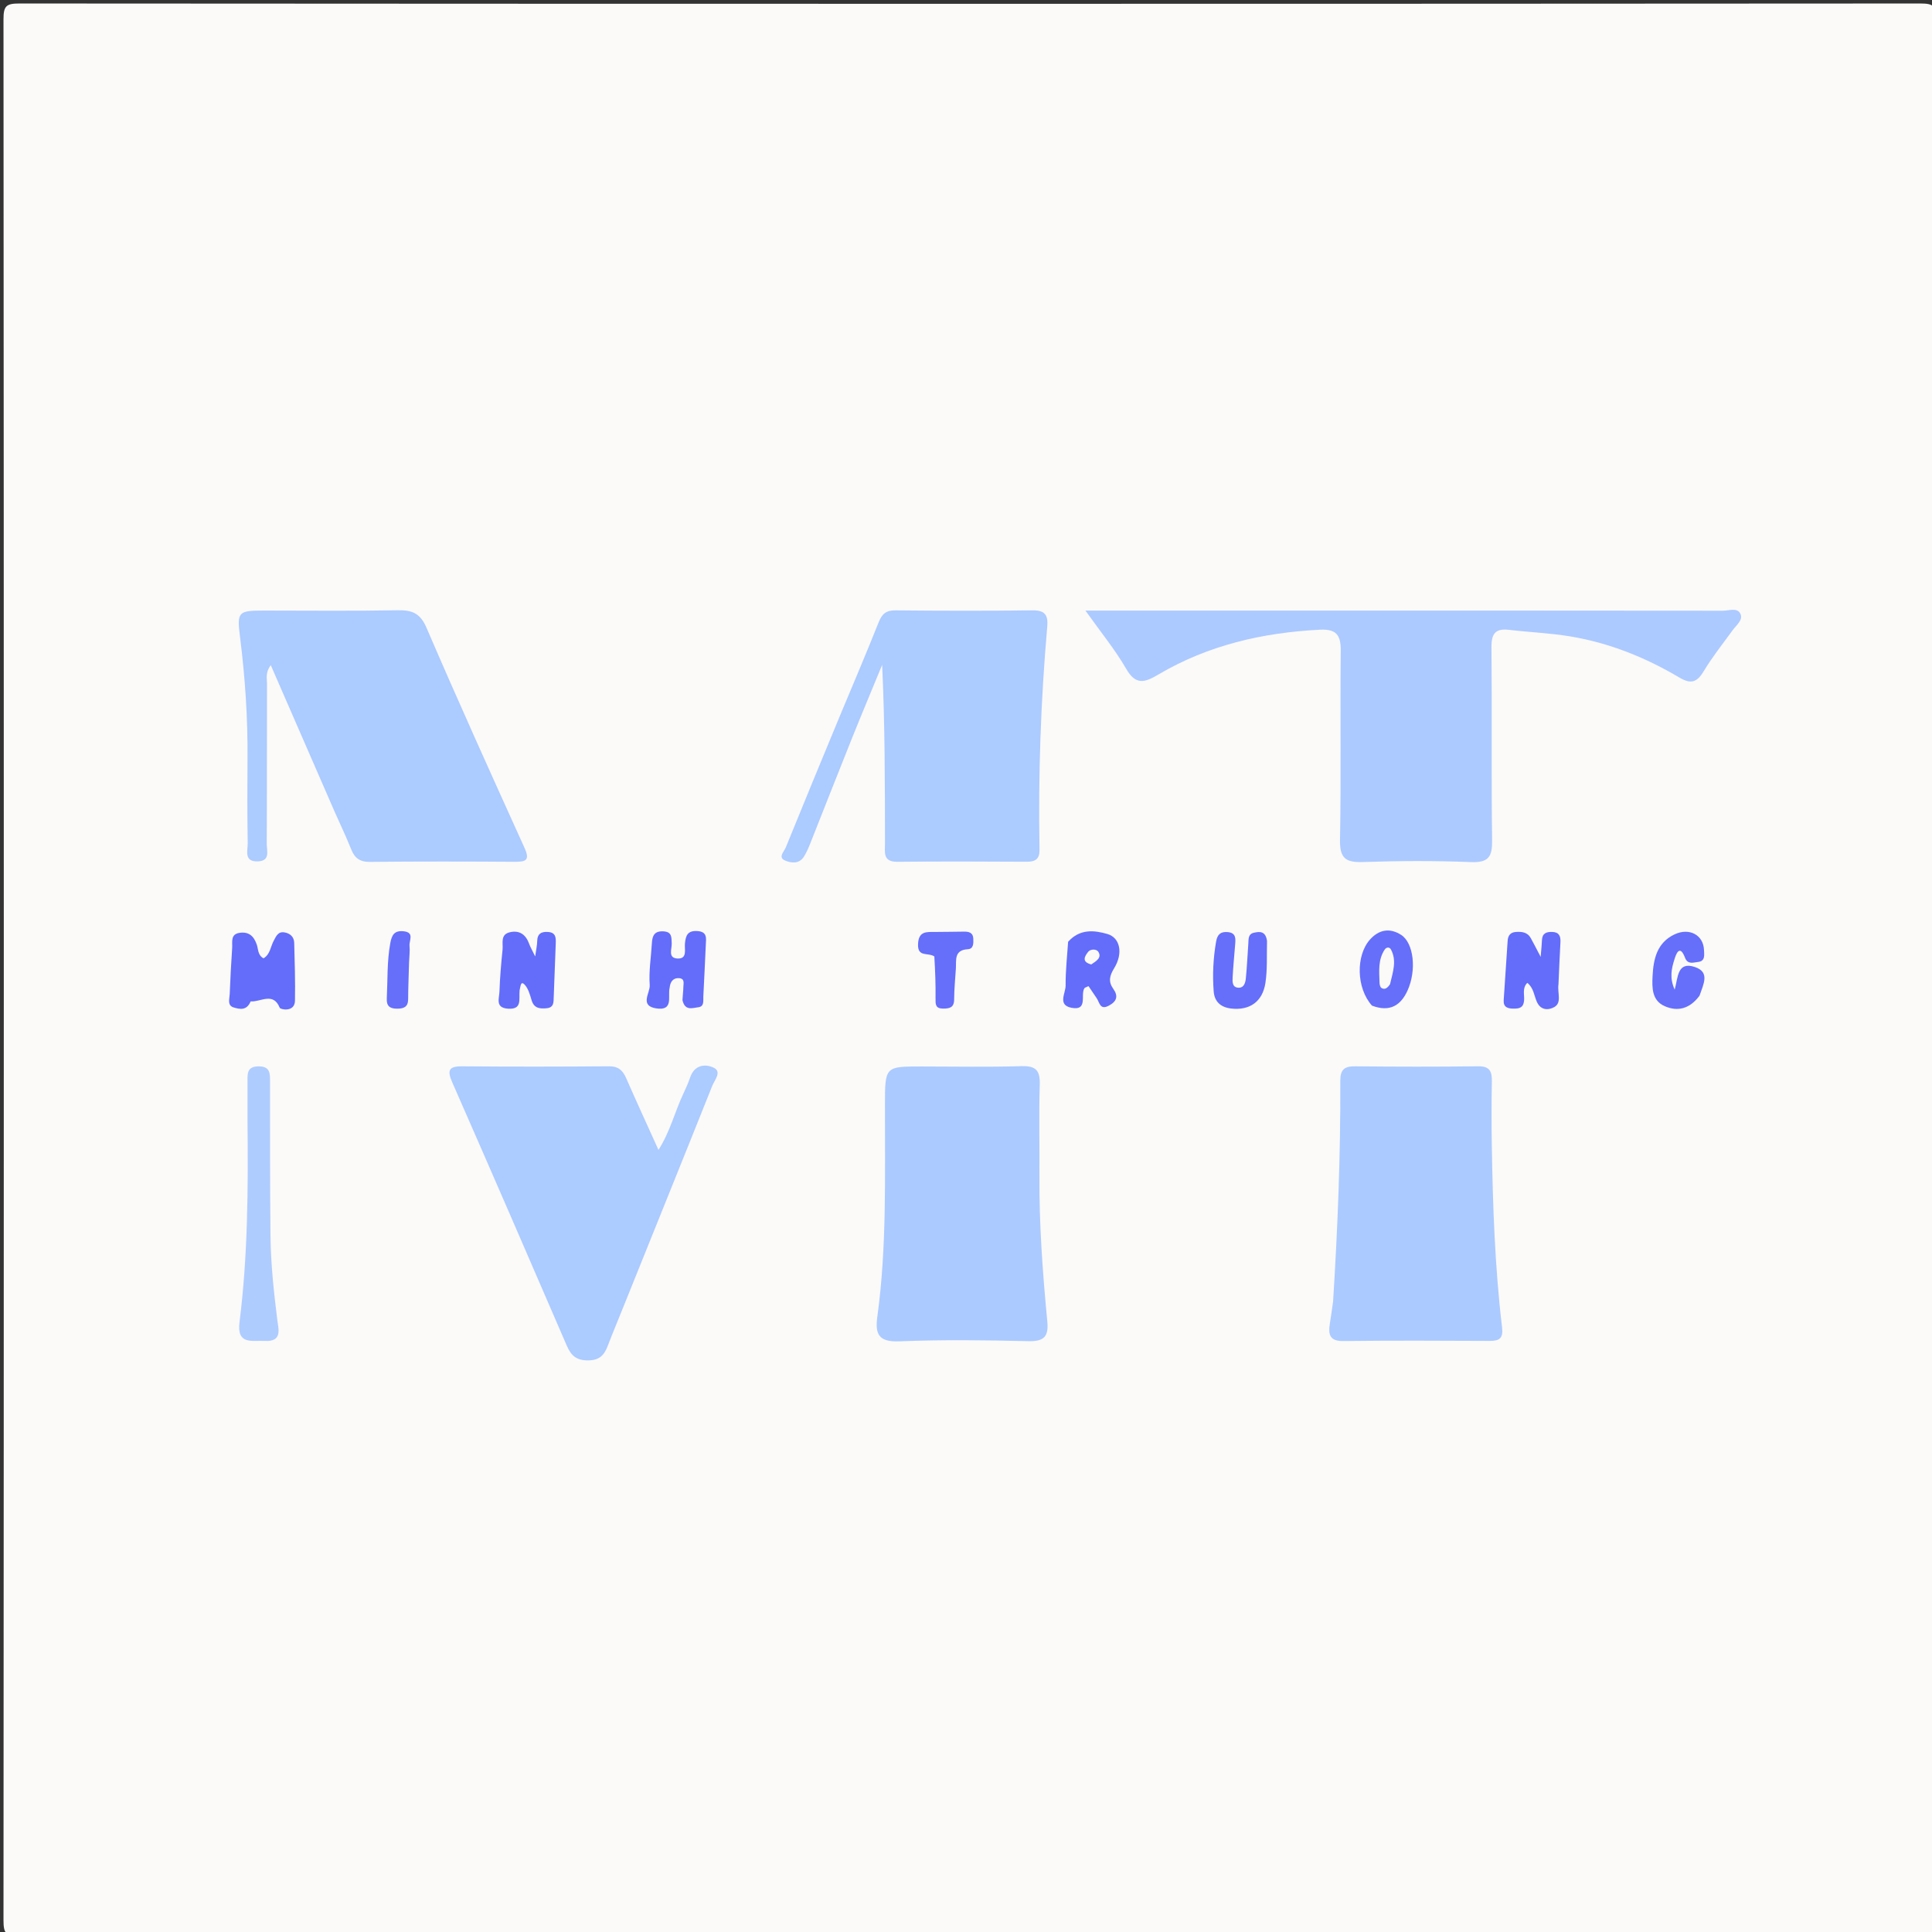 <svg version="1.1" id="Layer_1" xmlns="http://www.w3.org/2000/svg" xmlns:xlink="http://www.w3.org/1999/xlink" x="0px" y="0px"
	 width="100%" viewBox="0 0 500 500" enable-background="new 0 0 500 500" xml:space="preserve">
<rect x="0" y="0" width="500" height="500" fill="#333333" stroke="none"/>
<path fill="#FBFAF9" opacity="1" stroke="none" 
	d="
M234,501 
	C157.333,501 81.167,500.971 5,501.096 
	C1.576,501.102 0.903,500.424 0.905,497 
	C1.014,333 1.014,169 0.905,5 
	C0.903,1.577 1.576,0.903 5,0.905 
	C169,1.014 333,1.014 497,0.905 
	C500.423,0.903 501.097,1.575 501.095,5 
	C500.986,169 500.986,333 501.095,497 
	C501.097,500.422 500.425,501.101 497,501.096 
	C409.5,500.974 322,501 234,501 
z"/>
<path fill="#ACCAFF" opacity="1" stroke="none" 
	d="
M334,158.014 
	C371.637,158.014 408.773,158.004 445.91,158.05 
	C447.461,158.052 449.659,157.138 450.439,158.901 
	C451.144,160.495 449.334,161.813 448.381,163.135 
	C445.854,166.639 443.127,170.027 440.913,173.721 
	C439.163,176.638 437.586,177.111 434.609,175.343 
	C425.838,170.132 416.437,166.364 406.339,164.696 
	C401.121,163.835 395.8,163.623 390.539,163.003 
	C387.043,162.591 385.961,163.961 385.994,167.467 
	C386.151,184.118 385.929,200.774 386.157,217.424 
	C386.215,221.665 385.301,223.294 380.697,223.109 
	C371.387,222.734 362.043,222.78 352.728,223.092 
	C348.28,223.241 346.703,222.14 346.792,217.368 
	C347.098,201.054 346.807,184.729 346.981,168.411 
	C347.024,164.341 345.824,162.752 341.586,162.967 
	C326.772,163.718 312.674,166.968 299.815,174.55 
	C296.339,176.599 293.982,177.468 291.464,173.106 
	C288.588,168.124 284.884,163.619 280.905,158.014 
	C299.085,158.014 316.292,158.014 334,158.014 
z"/>
<path fill="#ACCBFF" opacity="1" stroke="none" 
	d="
M86.702,210.299 
	C81.124,197.527 75.713,185.096 70.072,172.134 
	C68.636,174.066 69.105,175.576 69.101,176.936 
	C69.059,190.763 69.107,204.589 69.034,218.416 
	C69.024,220.17 70.031,222.809 66.739,222.924 
	C63.05,223.053 64.135,220.162 64.106,218.26 
	C63.998,210.931 63.996,203.6 64.057,196.271 
	C64.144,185.792 63.435,175.37 62.134,164.976 
	C61.295,158.275 61.579,158.016 68.436,158.015 
	C79.931,158.012 91.428,158.151 102.918,157.936 
	C106.659,157.866 108.749,158.672 110.393,162.493 
	C118.606,181.584 127.177,200.523 135.756,219.455 
	C137.207,222.657 136.072,223.053 133.209,223.033 
	C120.715,222.949 108.22,222.925 95.728,223.055 
	C93.109,223.082 91.784,222.06 90.876,219.776 
	C89.648,216.688 88.215,213.682 86.702,210.299 
z"/>
<path fill="#ACCBFF" opacity="1" stroke="none" 
	d="
M217.342,185.318 
	C220.825,176.993 224.212,169.042 227.407,161.015 
	C228.264,158.86 229.339,157.937 231.761,157.962 
	C243.583,158.081 255.408,158.103 267.229,157.958 
	C270.431,157.919 271.283,159.2 271.029,162.117 
	C269.352,181.336 268.674,200.593 269.025,219.883 
	C269.069,222.31 267.975,223.031 265.707,223.019 
	C254.55,222.958 243.392,222.914 232.236,223.032 
	C228.419,223.072 229.038,220.539 229.035,218.286 
	C229.019,202.969 229.027,187.652 228.301,172.064 
	C225.609,178.605 222.872,185.127 220.238,191.691 
	C216.649,200.633 213.147,209.61 209.585,218.562 
	C209.155,219.641 208.666,220.717 208.052,221.699 
	C206.802,223.697 204.661,223.349 203.137,222.688 
	C201.287,221.887 202.931,220.371 203.355,219.326 
	C207.914,208.086 212.555,196.88 217.342,185.318 
z"/>
<path fill="#ABCAFF" opacity="1" stroke="none" 
	d="
M229.028,286.036 
	C229.028,276.003 229.028,276.003 238.394,276.003 
	C247.05,276.003 255.712,276.188 264.36,275.919 
	C268.19,275.8 269.203,277.108 269.087,280.771 
	C268.84,288.587 269.07,296.417 269.01,304.241 
	C268.914,316.873 269.846,329.451 271.042,342.008 
	C271.418,345.952 270.142,347.185 266.126,347.091 
	C254.979,346.829 243.809,346.693 232.673,347.134 
	C227.372,347.344 226.442,345.229 227.052,340.775 
	C229.521,322.763 228.991,304.634 229.028,286.036 
z"/>
<path fill="#ABCAFF" opacity="1" stroke="none" 
	d="
M344.999,336.869 
	C346.215,317.527 346.949,298.628 346.869,279.707 
	C346.857,276.892 347.854,275.933 350.643,275.962 
	C361.285,276.072 371.929,276.089 382.571,275.957 
	C385.632,275.92 386.144,277.376 386.094,279.939 
	C385.987,285.425 385.988,290.916 386.078,296.402 
	C386.335,312.148 386.875,327.885 388.732,343.536 
	C389.066,346.355 388.068,347.035 385.538,347.023 
	C372.9,346.965 360.26,346.903 347.623,347.059 
	C344.158,347.102 343.738,345.406 344.136,342.722 
	C344.402,340.922 344.707,339.127 344.999,336.869 
z"/>
<path fill="#ACCBFF" opacity="1" stroke="none" 
	d="
M161.879,336.86 
	C160.266,340.924 158.698,344.595 157.28,348.321 
	C156.367,350.72 155.135,352.039 152.216,352.068 
	C149.157,352.098 147.79,350.82 146.673,348.233 
	C136.861,325.495 126.992,302.78 117.041,280.102 
	C115.723,277.099 116.038,275.929 119.598,275.961 
	C132.255,276.072 144.914,276.062 157.571,275.954 
	C160.002,275.933 161.157,276.983 162.052,279.025 
	C164.714,285.1 167.492,291.125 170.415,297.592 
	C173.463,292.813 174.666,287.628 176.905,282.922 
	C177.546,281.574 178.146,280.195 178.63,278.784 
	C179.726,275.587 182.497,275.263 184.711,276.32 
	C186.889,277.36 184.919,279.541 184.338,280.998 
	C176.95,299.521 169.455,318 161.879,336.86 
z"/>
<path fill="#AFCCFF" opacity="1" stroke="none" 
	d="
M64.055,290.008 
	C64.056,286.353 64.059,283.195 64.056,280.038 
	C64.053,278.012 63.806,275.987 66.924,275.972 
	C69.981,275.958 69.884,277.876 69.886,279.965 
	C69.902,293.258 69.857,306.552 70.002,319.844 
	C70.082,327.124 70.865,334.364 71.767,341.593 
	C72.065,343.984 73.159,347.279 68.516,347.031 
	C65.186,346.853 61.238,348.114 61.986,342.152 
	C64.139,325.004 64.234,307.756 64.055,290.008 
z"/>
<path fill="#636DFA" opacity="1" stroke="none" 
	d="
M64.872,259.157 
	C63.837,261.641 62.007,261.174 60.496,260.737 
	C58.752,260.232 59.402,258.534 59.448,257.3 
	C59.598,253.308 59.821,249.318 60.084,245.331 
	C60.186,243.784 59.569,241.756 62.045,241.411 
	C64.426,241.079 65.715,242.281 66.465,244.491 
	C66.866,245.674 66.7,247.218 68.204,248.009 
	C69.911,247.002 70.004,245.021 70.82,243.503 
	C71.471,242.292 71.941,240.996 73.67,241.31 
	C75.154,241.58 76.104,242.511 76.143,244.021 
	C76.273,249.012 76.434,254.007 76.338,258.996 
	C76.28,262.042 72.583,261.285 72.392,260.812 
	C70.705,256.624 67.409,259.38 64.872,259.157 
z"/>
<path fill="#636DFA" opacity="1" stroke="none" 
	d="
M403.333,254.713 
	C403.01,257.043 404.282,259.516 402.215,260.651 
	C400.772,261.442 398.712,261.573 397.692,259.176 
	C397.009,257.57 396.867,255.627 395.262,254.361 
	C393.874,255.772 394.586,257.493 394.426,259.015 
	C394.234,260.834 393.159,261.044 391.684,261.033 
	C390.144,261.022 389.038,260.643 389.154,258.835 
	C389.483,253.71 389.831,248.587 390.178,243.463 
	C390.267,242.144 390.864,241.29 392.29,241.19 
	C393.851,241.081 395.305,241.235 396.164,242.78 
	C396.859,244.03 397.502,245.309 398.726,247.637 
	C398.902,245.406 399.02,244.361 399.058,243.313 
	C399.123,241.543 400.193,241.131 401.722,241.182 
	C403.499,241.24 403.925,242.284 403.841,243.826 
	C403.654,247.301 403.501,250.777 403.333,254.713 
z"/>
<path fill="#636DFA" opacity="1" stroke="none" 
	d="
M134.476,256.275 
	C134.248,258.645 135.204,261.269 131.519,261.05 
	C128.102,260.846 129.195,258.418 129.255,256.679 
	C129.38,253.034 129.691,249.392 130.062,245.763 
	C130.232,244.102 129.404,241.827 131.993,241.253 
	C134.519,240.693 136.101,241.915 136.95,244.274 
	C137.221,245.026 137.636,245.726 138.506,247.53 
	C138.778,245.55 139.01,244.577 139.025,243.6 
	C139.057,241.596 140.147,241.042 141.936,241.2 
	C143.793,241.364 143.89,242.617 143.833,244.046 
	C143.648,248.687 143.501,253.33 143.306,257.97 
	C143.251,259.263 143.424,260.746 141.488,260.931 
	C139.724,261.1 138.214,260.979 137.579,258.868 
	C137.153,257.45 136.731,255.84 135.77,254.823 
	C134.74,253.733 134.741,255.249 134.476,256.275 
z"/>
<path fill="#636DFA" opacity="1" stroke="none" 
	d="
M176.621,258.818 
	C176.694,257.442 176.843,256.449 176.851,255.455 
	C176.859,254.55 177.289,253.292 175.791,253.152 
	C174.442,253.027 173.642,253.816 173.377,255.133 
	C173.344,255.296 173.347,255.466 173.307,255.626 
	C172.755,257.832 174.438,261.706 169.778,260.961 
	C165.452,260.269 168.289,256.924 168.145,254.955 
	C167.88,251.345 168.506,247.672 168.712,244.022 
	C168.82,242.106 169.41,240.91 171.682,241.032 
	C173.928,241.152 173.767,242.567 173.843,244.13 
	C173.914,245.588 172.758,247.956 175.364,248.064 
	C177.932,248.17 177.124,245.7 177.257,244.251 
	C177.449,242.155 177.904,240.795 180.468,240.956 
	C183.073,241.119 182.746,242.79 182.666,244.465 
	C182.452,248.945 182.256,253.426 182.021,257.905 
	C181.963,259 182.325,260.488 180.69,260.681 
	C179.182,260.859 177.249,261.681 176.621,258.818 
z"/>
<path fill="#636DFA" opacity="1" stroke="none" 
	d="
M276.427,243.725 
	C279.475,240.34 283.158,240.728 286.591,241.717 
	C289.883,242.665 290.723,246.694 288.353,250.56 
	C287.136,252.544 286.787,254.041 288.114,255.905 
	C289.476,257.818 289.015,259.183 286.944,260.276 
	C284.662,261.482 284.578,259.451 283.831,258.354 
	C283.112,257.298 282.4,256.237 281.707,255.21 
	C281.143,255.496 280.754,255.562 280.625,255.781 
	C279.579,257.544 281.635,261.677 277.247,260.802 
	C273.646,260.084 275.795,257.033 275.781,255.056 
	C275.755,251.42 276.138,247.78 276.427,243.725 
z"/>
<path fill="#656FFA" opacity="1" stroke="none" 
	d="
M327.901,243.509 
	C327.812,247.429 328.013,250.96 327.49,254.38 
	C326.738,259.297 323.355,261.55 318.625,261.006 
	C315.899,260.693 314.302,259.215 314.101,256.573 
	C313.773,252.259 313.982,247.951 314.728,243.666 
	C315.044,241.847 315.883,241.059 317.728,241.223 
	C319.959,241.422 319.773,242.959 319.651,244.495 
	C319.428,247.308 319.155,250.119 319.005,252.936 
	C318.945,254.062 318.88,255.528 320.474,255.615 
	C321.963,255.696 322.314,254.301 322.426,253.166 
	C322.721,250.195 322.858,247.209 323.063,244.229 
	C323.142,243.087 322.977,241.738 324.476,241.398 
	C325.976,241.057 327.539,240.895 327.901,243.509 
z"/>
<path fill="#656FFA" opacity="1" stroke="none" 
	d="
M439.838,257.682 
	C437.319,261.085 434.195,261.874 430.822,260.396 
	C427.512,258.945 427.53,255.653 427.681,252.644 
	C427.903,248.205 428.807,243.975 433.368,241.816 
	C437.19,240.007 440.846,241.972 440.993,245.854 
	C441.04,247.108 441.37,248.763 439.451,248.955 
	C438.275,249.073 436.776,249.697 436.087,247.874 
	C434.626,244.008 433.64,247.356 433.342,248.292 
	C432.603,250.616 432.023,253.089 433.407,256.117 
	C434.29,252.973 434.049,248.735 438.621,250.258 
	C442.612,251.588 440.839,254.703 439.838,257.682 
z"/>
<path fill="#656FFA" opacity="1" stroke="none" 
	d="
M355.067,260.258 
	C350.98,255.701 350.872,247.254 354.556,243.147 
	C356.895,240.54 359.71,240.084 362.616,241.947 
	C365.888,244.044 366.657,251.115 364.259,256.375 
	C362.513,260.204 359.689,262.009 355.067,260.258 
z"/>
<path fill="#656FFA" opacity="1" stroke="none" 
	d="
M241.805,247.52 
	C240.13,246.425 237.429,247.836 237.59,244.289 
	C237.744,240.931 239.811,241.193 242.009,241.187 
	C244.5,241.18 246.99,241.129 249.481,241.105 
	C250.741,241.093 251.827,241.341 251.89,242.918 
	C251.938,244.104 251.989,245.569 250.479,245.656 
	C246.843,245.867 247.526,248.503 247.378,250.709 
	C247.2,253.358 246.95,256.008 246.932,258.66 
	C246.917,260.794 245.726,261.03 244.031,261.022 
	C242.057,261.013 242.1,259.855 242.118,258.381 
	C242.16,254.897 242.038,251.412 241.805,247.52 
z"/>
<path fill="#656FFA" opacity="1" stroke="none" 
	d="
M105.86,249.198 
	C105.768,252.637 105.644,255.611 105.629,258.584 
	C105.619,260.586 104.539,261.038 102.776,261.045 
	C100.912,261.052 100.004,260.379 100.102,258.442 
	C100.342,253.661 100.133,248.862 101.001,244.105 
	C101.381,242.028 102.021,240.776 104.405,241.005 
	C107.365,241.289 105.842,243.41 105.984,244.77 
	C106.12,246.072 105.924,247.41 105.86,249.198 
z"/>
<path fill="#FBFAF9" opacity="1" stroke="none" 
	d="
M282.411,249.598 
	C279.736,248.902 280.822,247.357 281.62,246.328 
	C282.169,245.619 283.75,245.5 284.27,246.364 
	C285.15,247.826 283.813,248.681 282.411,249.598 
z"/>
<path fill="#FBFAF9" opacity="1" stroke="none" 
	d="
M359.74,254.703 
	C359.032,255.794 358.31,256.206 357.501,255.665 
	C357.18,255.45 357.036,254.789 357.023,254.326 
	C356.941,251.384 356.596,248.381 358.369,245.74 
	C358.819,245.07 359.613,245.065 359.963,245.708 
	C361.52,248.566 360.518,251.455 359.74,254.703 
z"/>
</svg>